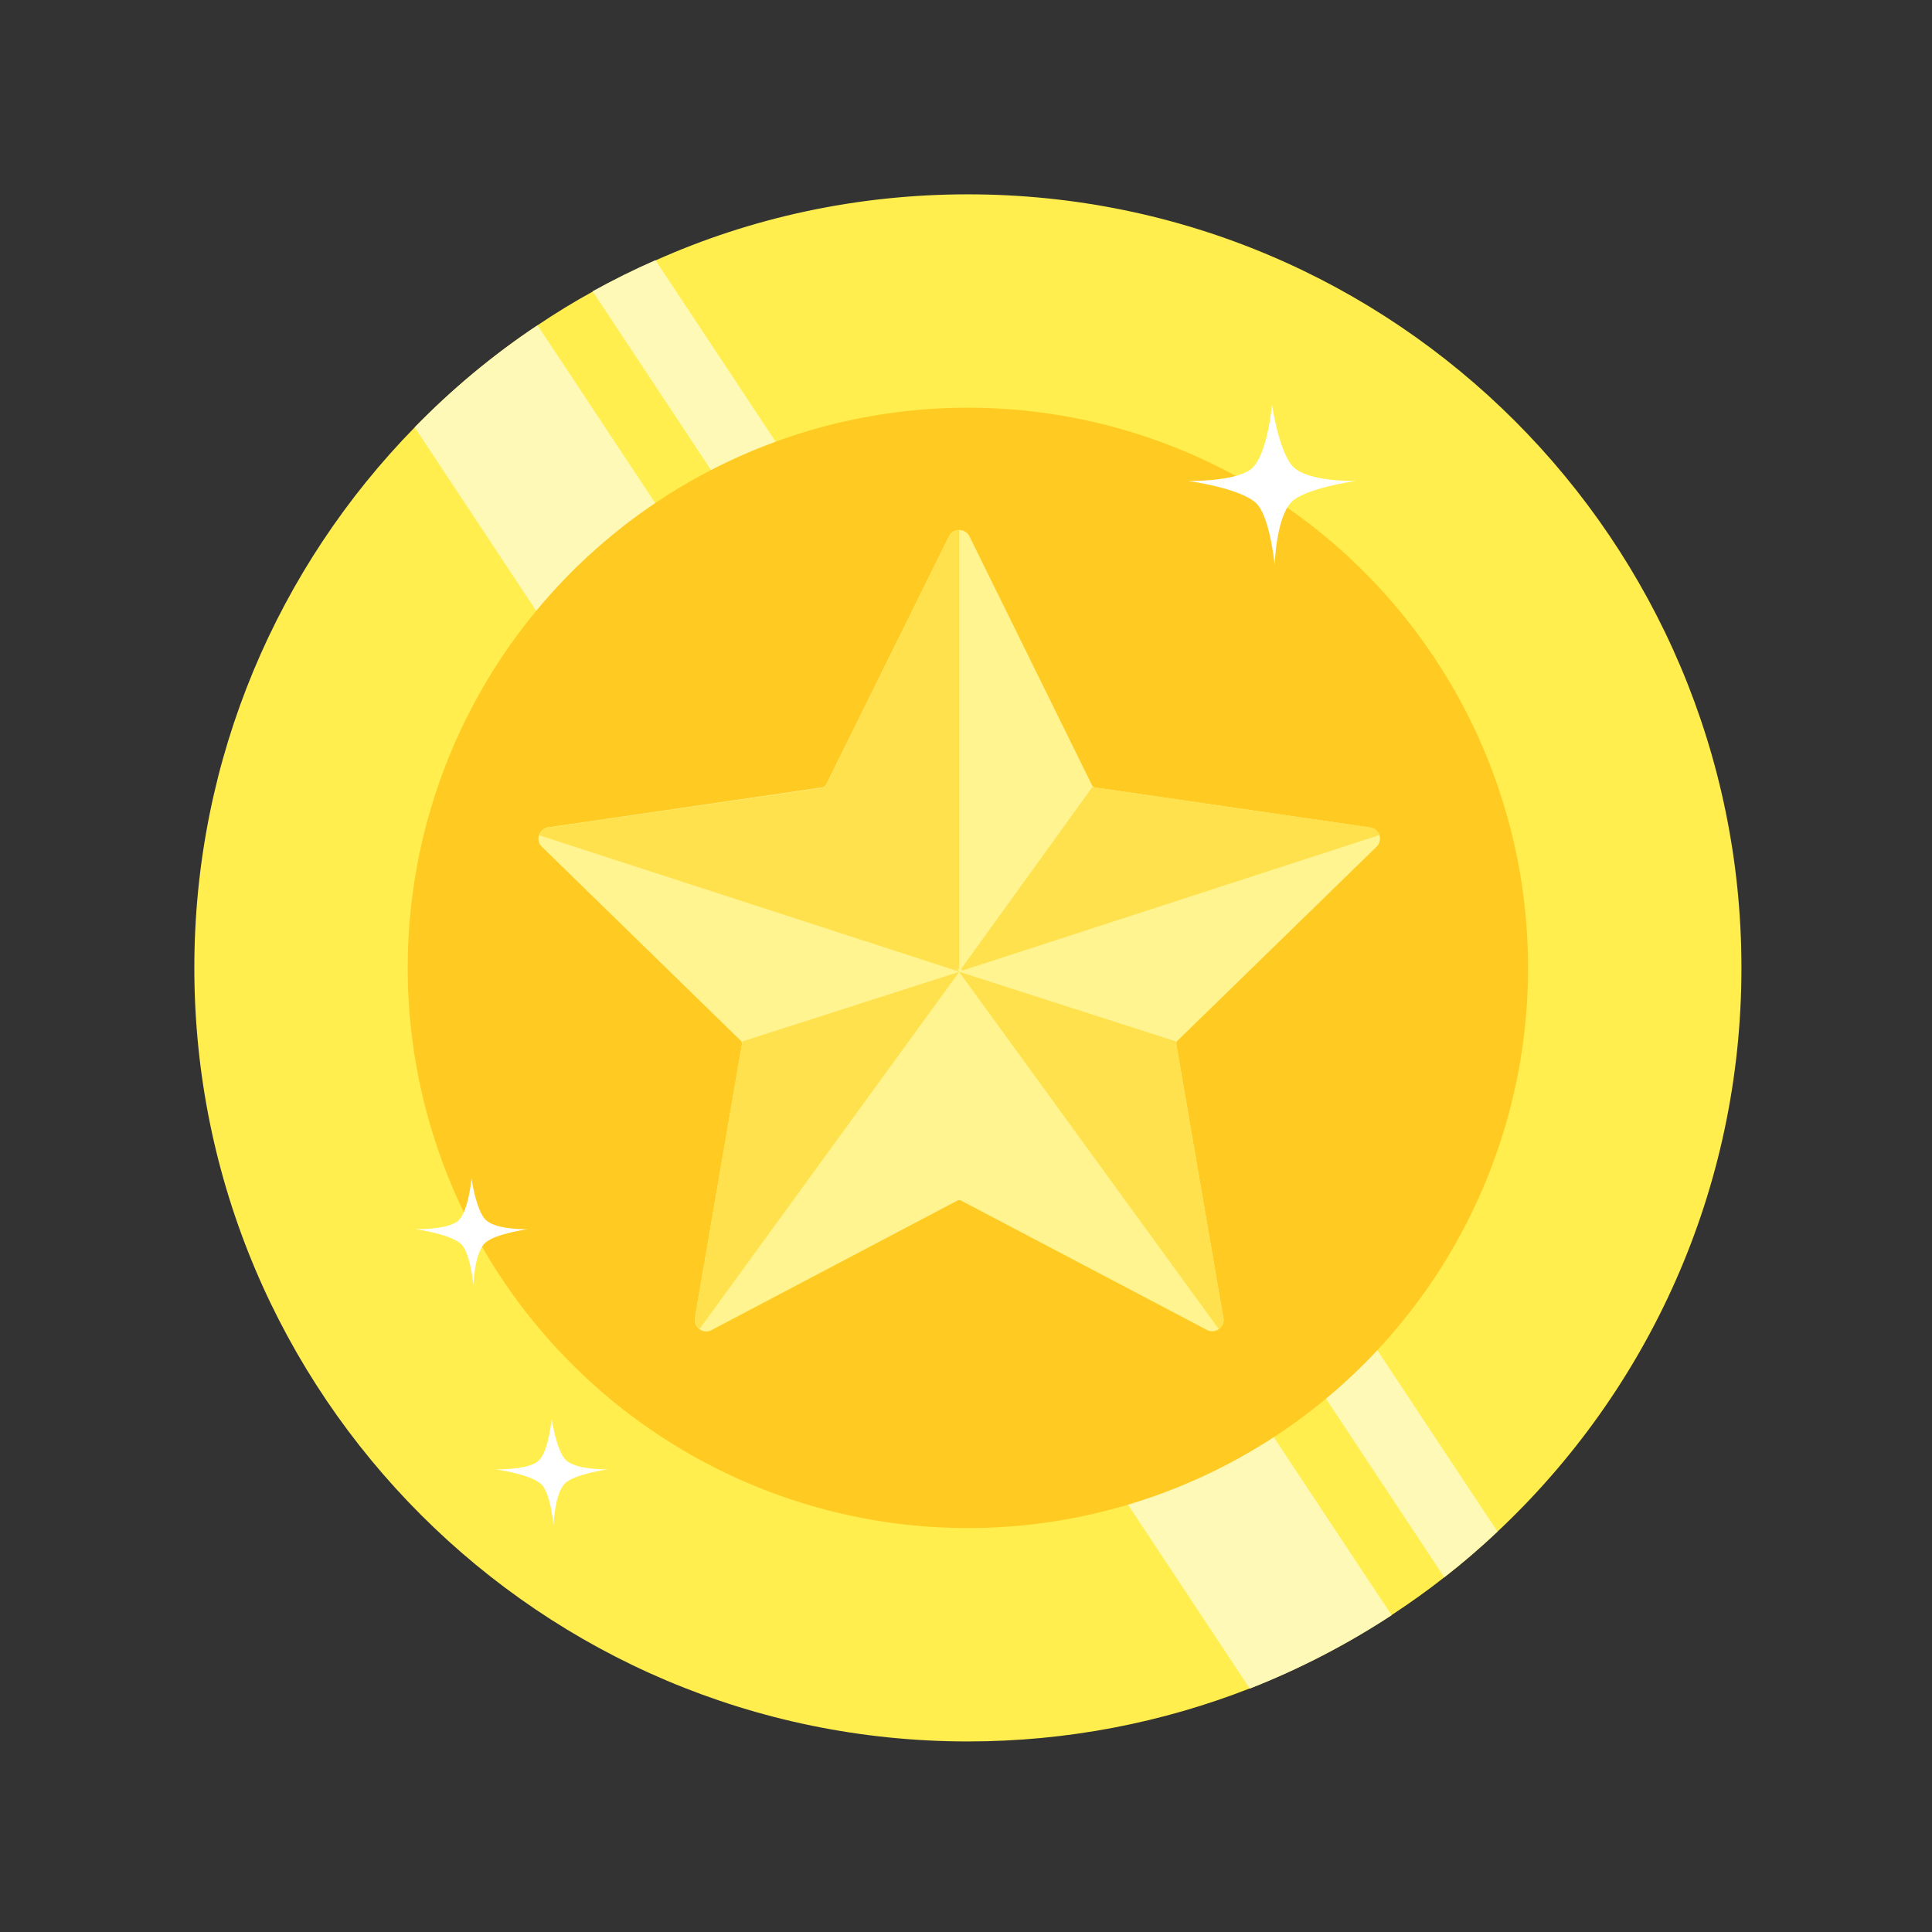 <?xml version="1.0" standalone="no"?><!DOCTYPE svg PUBLIC "-//W3C//DTD SVG 1.1//EN" "http://www.w3.org/Graphics/SVG/1.1/DTD/svg11.dtd"><svg t="1604043160241" class="icon" viewBox="0 0 1024 1024" version="1.1" xmlns="http://www.w3.org/2000/svg" p-id="31768" xmlns:xlink="http://www.w3.org/1999/xlink" width="200" height="200"><rect x="0" y="0" width="1024" height="1024" fill="#333333" stroke="none"/><defs><style type="text/css"></style></defs><path d="M923 513c0 117.9-49.7 224.1-129.3 298.8-9 8.5-18.4 16.6-28.2 24.2-9 7.1-18.3 13.7-27.9 20-23.5 15.4-48.7 28.5-75.2 38.9C616.1 913 565.7 923 513 923c-226.4 0-410-183.6-410-410 0-111.5 44.5-212.6 116.8-286.5 19.7-20.2 41.5-38.4 65.1-54.1 9.5-6.4 19.3-12.4 29.3-17.9 10.8-6 21.9-11.5 33.3-16.5 50.5-22.6 106.6-35 165.5-35 226.4 0 410 183.6 410 410z" fill="#FFEE4D" p-id="31769"></path><path d="M737.6 856.1c-23.5 15.4-48.7 28.5-75.2 38.9L219.8 226.5c19.7-20.2 41.5-38.4 65.1-54.1l452.7 683.7zM793.7 811.8c-9 8.5-18.4 16.6-28.2 24.2L314.1 154.4c10.8-6 21.9-11.5 33.3-16.5l446.3 673.9z" fill="#FEF9B6" p-id="31770"></path><path d="M513 513m-296.9 0a296.9 296.9 0 1 0 593.8 0 296.9 296.9 0 1 0-593.8 0Z" fill="#FFCA21" p-id="31771"></path><path d="M624.2 551.5c-0.6 0.5-0.8 1.3-0.7 2.1l24.9 145c0 0.2 0.1 0.4 0.1 0.6 0.2 2.2-0.9 4.2-2.5 5.3-1.7 1.2-4.1 1.6-6.3 0.4l-130.2-68.5c-0.3-0.2-0.7-0.3-1.1-0.3-0.4 0-0.8 0.1-1.1 0.3L377.1 705c-2.2 1.2-4.6 0.8-6.4-0.5-1.7-1.3-2.8-3.4-2.4-5.9l24.9-145v-0.1c0.1-0.7-0.1-1.4-0.7-2L287.2 448.8c-1.8-1.7-2.2-4.1-1.5-6.2 0.7-2 2.4-3.8 4.8-4.1l10.4-1.5 134.5-19.6 0.6-0.1c0.8-0.1 1.4-0.6 1.8-1.3L503 284.2c1.1-2.2 3.3-3.3 5.4-3.3 2.1 0 4.3 1.1 5.4 3.3l65 132c0.4 0.7 1 1.1 1.7 1.2l145.8 21.2c2.4 0.4 4.1 2 4.8 4 0.7 2 0.3 4.4-1.5 6.2L624.2 551.5z" fill="#FFF48F" p-id="31772"></path><path d="M726.3 438.6l-145.8-21.2-1.2-0.2-0.1-0.4-69.6 96.5c-0.4 0.5 0.1 1.2 0.8 1l220.7-71.7c-0.7-2-2.4-3.6-4.8-4zM503 284.2l-65.1 131.9c-0.3 0.7-1 1.2-1.8 1.3l-0.6 0.1 71.7 95.9c0 0.1 0.1 0.1 0.1 0.1 0.4 0.3 1.1 0.1 1.1-0.5V280.9c-2.2 0-4.3 1.1-5.4 3.3z" fill="#FFE14D" p-id="31773"></path><path d="M507.3 513.5l-69.8-96.6-0.2 0.4-1.8 0.3L301 437.1l-10.4 1.5c-2.5 0.3-4.2 2.1-4.8 4.1L508.4 515l-1.1-1.5zM623.3 552.4l0.3-0.3-115.1-37h-0.1v0.1L646 704.5c1.6-1.2 2.7-3.1 2.5-5.3l-25.2-146.8z" fill="#FFE14D" p-id="31774"></path><path d="M508.4 515.1l-115.3 37 0.3 0.3-0.2 1.1v0.1l-24.9 145c-0.4 2.5 0.7 4.6 2.4 5.9l137.7-189.4z" fill="#FFE14D" p-id="31775"></path><path d="M718.7 254.9s-27.5 3.8-34.5 11.5c-7.9 8.6-8.6 33.1-8.6 33.1s-2.5-26.4-10.1-33.1c-9-7.9-35.9-11.5-35.9-11.5s26.9 0.6 34.5-7.2c7.8-8 10.1-33.1 10.1-33.1s3.8 25.9 11.5 33.1c8.4 7.9 33 7.2 33 7.2zM322.2 778.8s-18.3 2.5-23 7.7c-5.3 5.7-5.8 22-5.8 22s-1.6-17.6-6.7-22c-6-5.3-24-7.7-24-7.7s17.9 0.4 23-4.8c5.2-5.3 6.7-22 6.7-22s2.5 17.3 7.7 22c5.6 5.2 22.1 4.8 22.1 4.8zM279.7 651.5s-18.3 2.5-23 7.7c-5.3 5.7-5.8 22-5.8 22s-1.6-17.6-6.7-22c-6-5.3-24-7.7-24-7.7s17.9 0.4 23-4.8c5.2-5.3 6.7-22 6.7-22s2.5 17.3 7.7 22c5.7 5.3 22.1 4.8 22.1 4.8z" fill="#FFFFFF" p-id="31776"></path></svg>